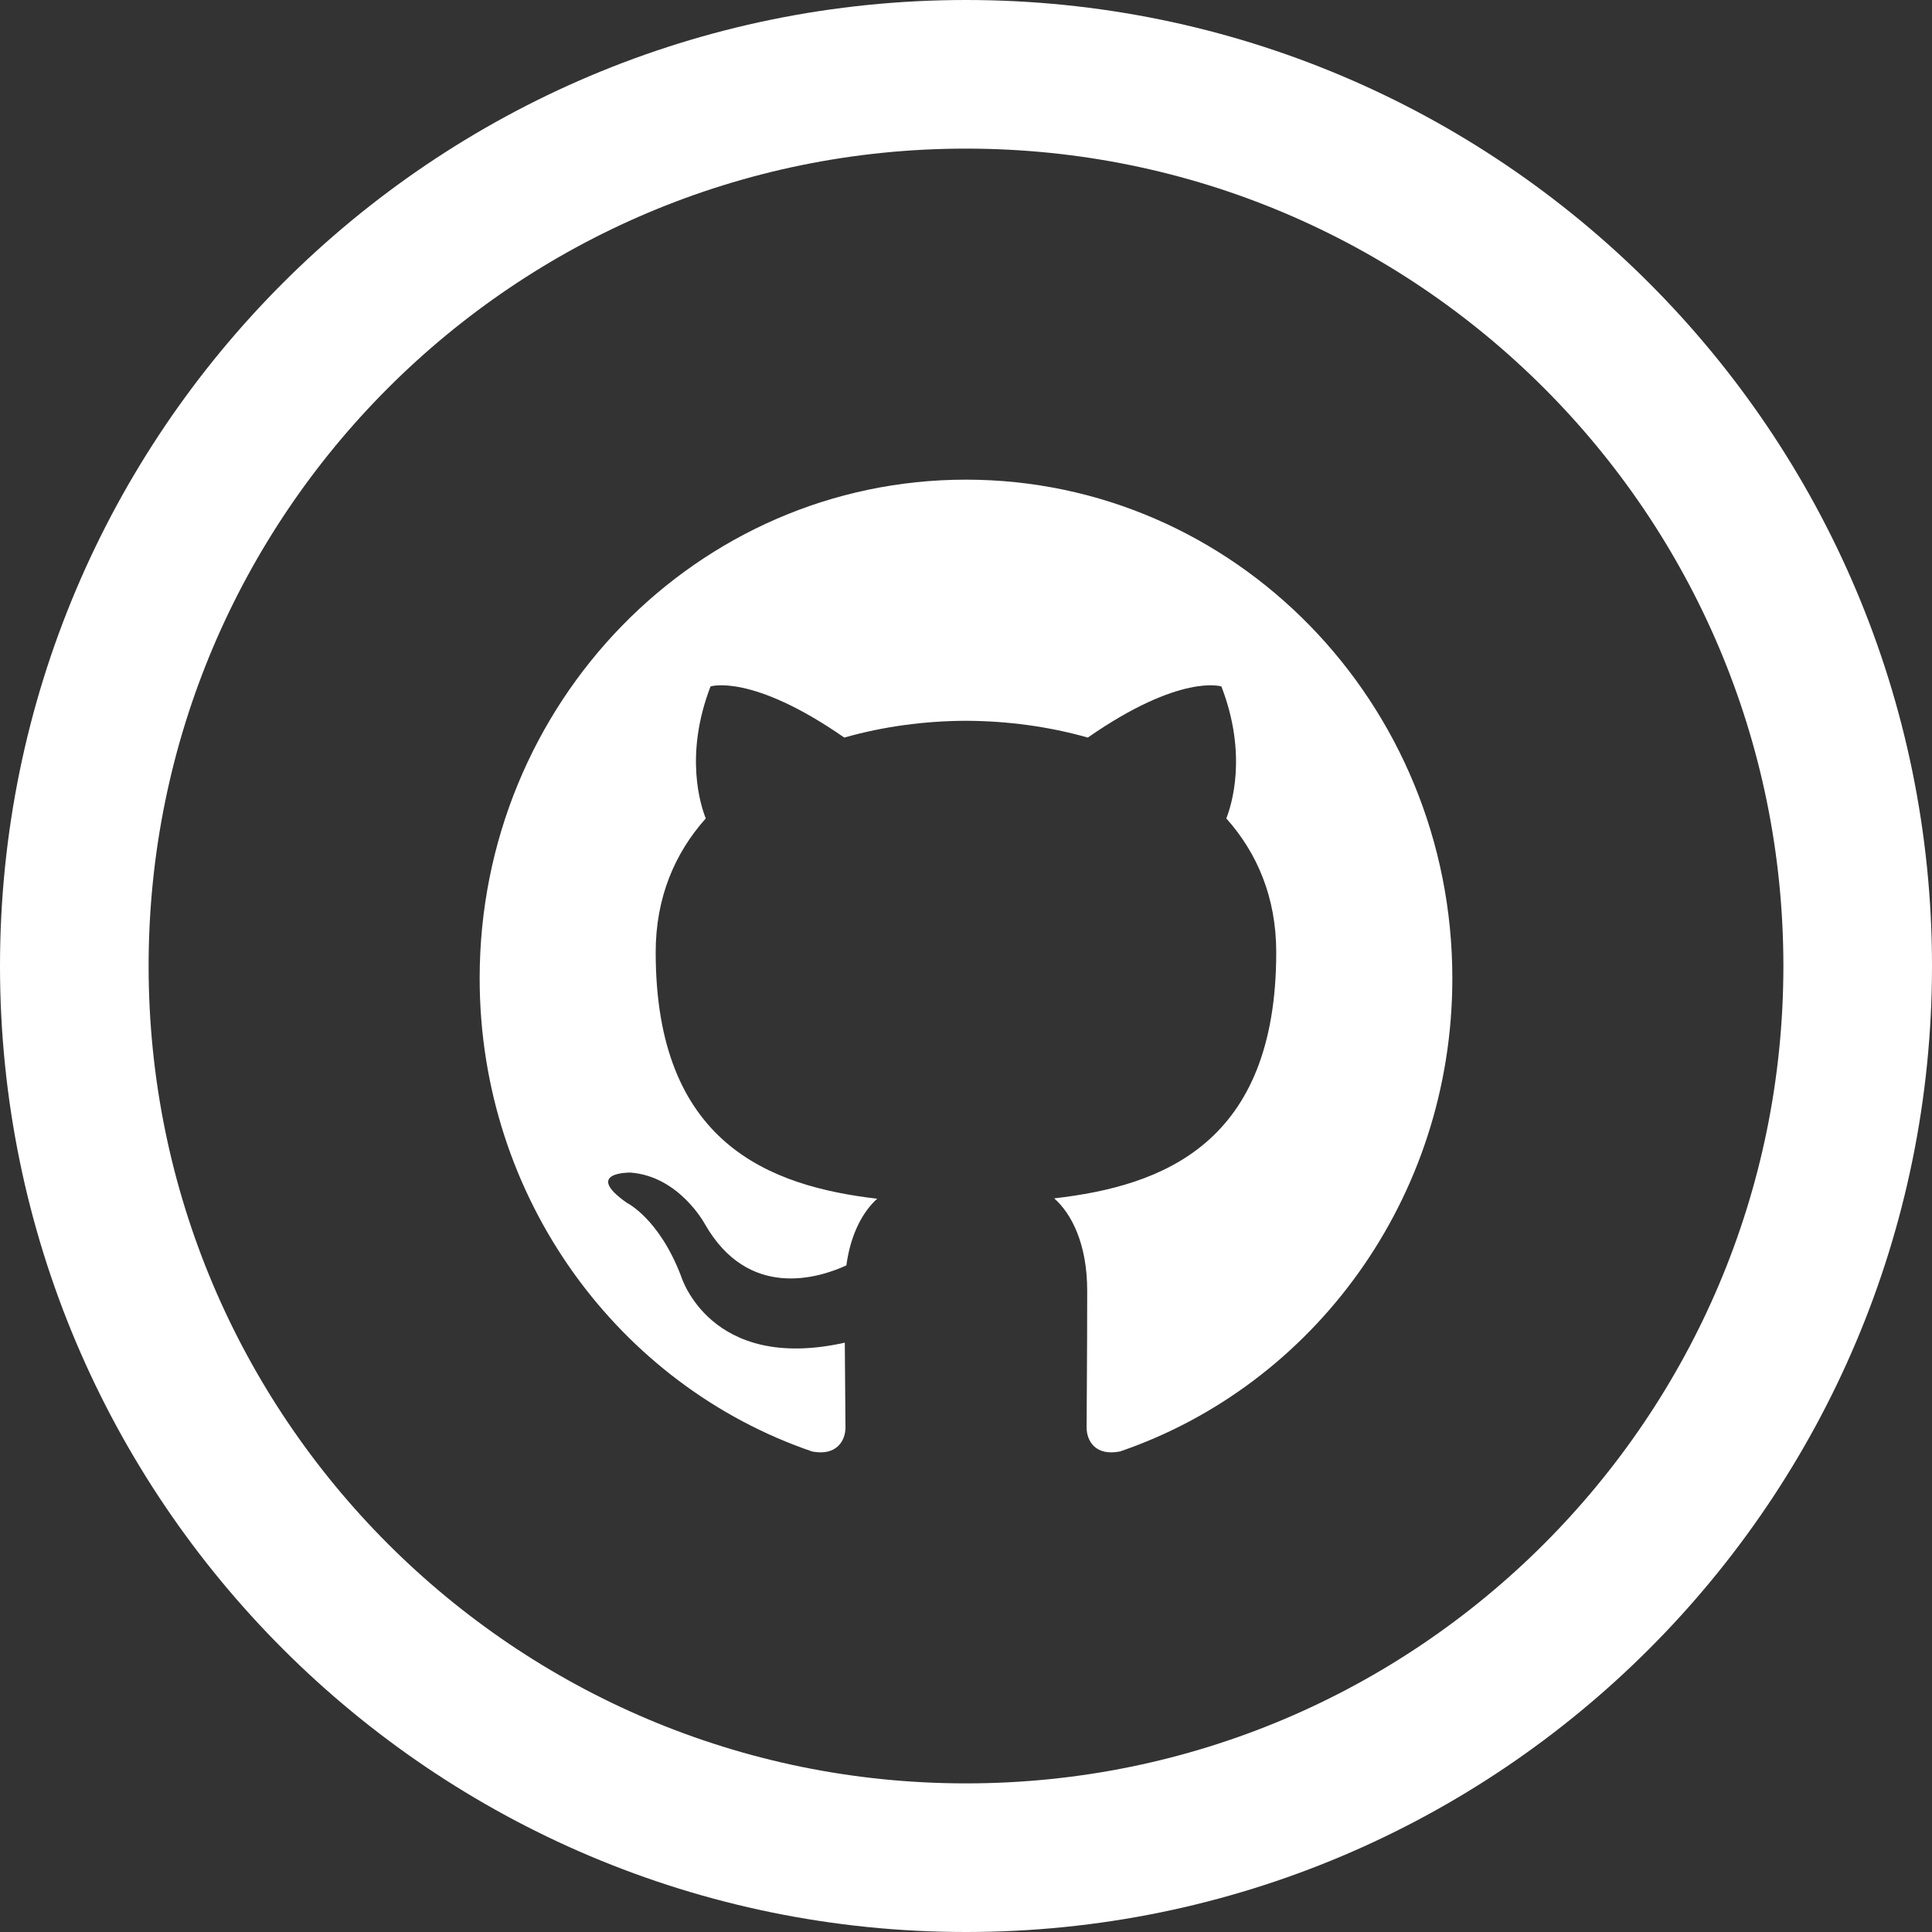 <svg width="26" height="26" viewBox="0 0 26 26" fill="none" xmlns="http://www.w3.org/2000/svg">
<rect x="0" y="0" width="26" height="26" fill="#333333" stroke="none"/>
<path d="M13 25C19.627 25 25 19.627 25 13C25 6.373 19.627 1 13 1C6.373 1 1 6.373 1 13C1 19.627 6.373 25 13 25Z" stroke="white" stroke-width="2"/>
<path fill-rule="evenodd" clip-rule="evenodd" d="M6.455 13.166C6.455 16.131 8.33 18.646 10.931 19.534C11.258 19.596 11.378 19.389 11.378 19.21C11.378 19.051 11.372 18.629 11.369 18.069C9.548 18.475 9.164 17.169 9.164 17.169C8.866 16.394 8.437 16.188 8.437 16.188C7.843 15.771 8.482 15.78 8.482 15.78C9.139 15.827 9.485 16.471 9.485 16.471C10.069 17.497 11.017 17.201 11.39 17.029C11.449 16.595 11.618 16.3 11.805 16.132C10.352 15.962 8.824 15.387 8.824 12.815C8.824 12.082 9.079 11.483 9.498 11.014C9.43 10.844 9.206 10.162 9.562 9.238C9.562 9.238 10.111 9.057 11.362 9.926C11.884 9.777 12.444 9.702 13 9.7C13.556 9.702 14.116 9.777 14.639 9.926C15.889 9.057 16.437 9.238 16.437 9.238C16.794 10.162 16.57 10.844 16.503 11.014C16.922 11.483 17.175 12.082 17.175 12.815C17.175 15.393 15.645 15.96 14.187 16.127C14.422 16.334 14.631 16.744 14.631 17.369C14.631 18.267 14.623 18.991 14.623 19.21C14.623 19.39 14.741 19.599 15.073 19.533C17.672 18.644 19.545 16.13 19.545 13.166C19.545 9.459 16.615 6.455 12.999 6.455C9.385 6.455 6.455 9.459 6.455 13.166Z" fill="white"/>
</svg>
